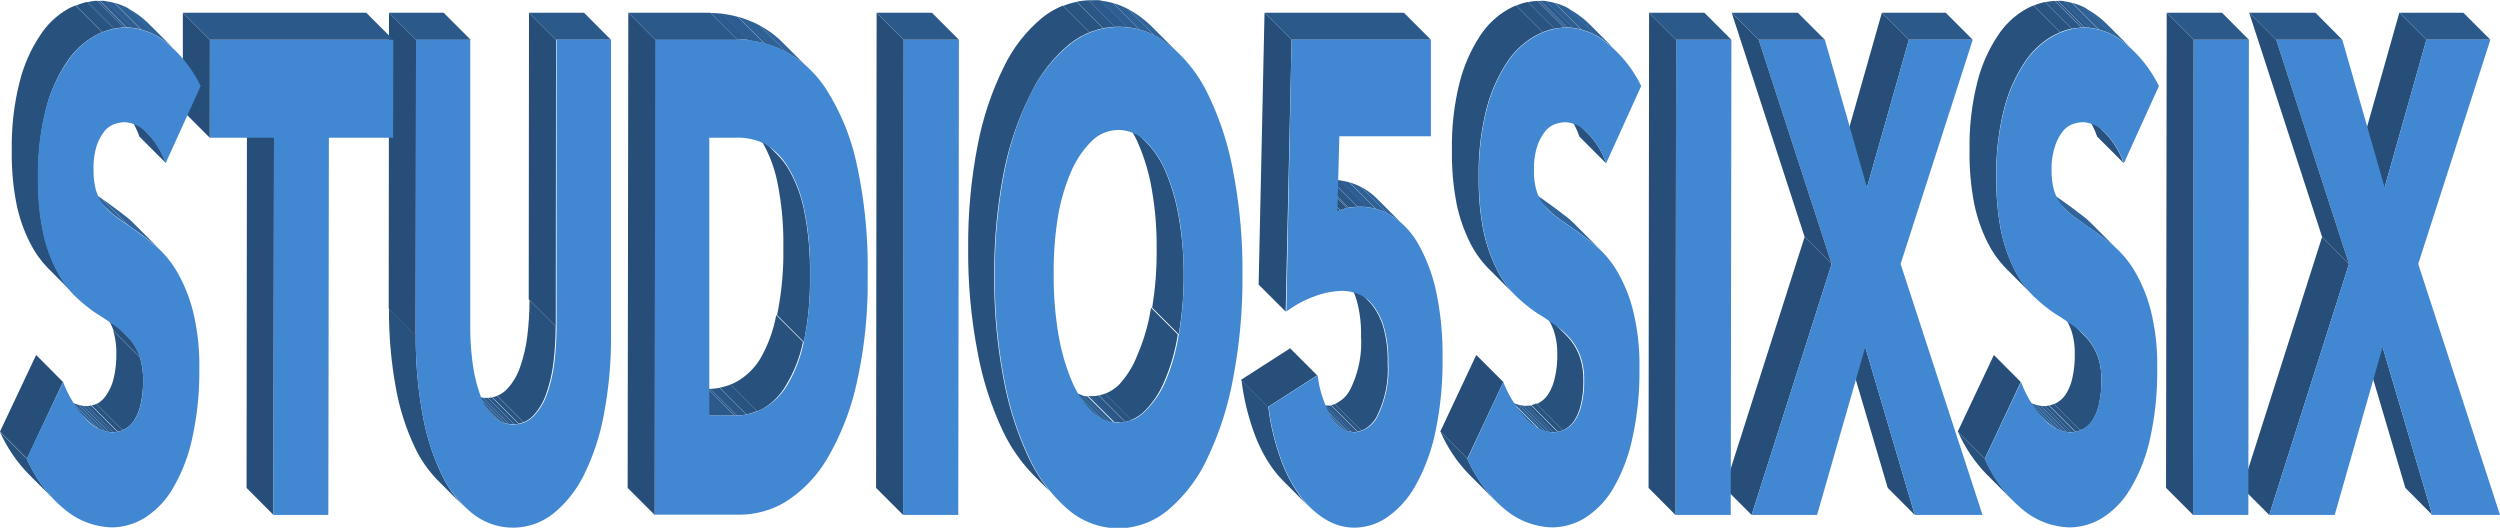 <svg id="Layer_1" data-name="Layer 1" xmlns="http://www.w3.org/2000/svg" xmlns:xlink="http://www.w3.org/1999/xlink" viewBox="0 0 186.77 39.43"><defs><style>.cls-1{fill:none;}.cls-2{isolation:isolate;}.cls-3{clip-path:url(#clip-path);}.cls-4{fill:#31649a;}.cls-5{fill:#2f6195;}.cls-6{fill:#2e5e91;}.cls-7{fill:#2c5a8c;}.cls-8{fill:#2b5787;}.cls-9{fill:#295482;}.cls-10{fill:#28517d;}.cls-11{clip-path:url(#clip-path-2);}.cls-12{fill:#264e79;}.cls-13{fill:#2b598a;}.cls-14{fill:#4287d1;}.cls-15{clip-path:url(#clip-path-3);}.cls-16{clip-path:url(#clip-path-4);}.cls-17{clip-path:url(#clip-path-5);}.cls-18{clip-path:url(#clip-path-6);}.cls-19{clip-path:url(#clip-path-7);}.cls-20{clip-path:url(#clip-path-8);}.cls-21{clip-path:url(#clip-path-9);}.cls-22{clip-path:url(#clip-path-10);}.cls-23{clip-path:url(#clip-path-11);}.cls-24{clip-path:url(#clip-path-12);}.cls-25{clip-path:url(#clip-path-13);}.cls-26{clip-path:url(#clip-path-14);}.cls-27{clip-path:url(#clip-path-15);}.cls-28{clip-path:url(#clip-path-16);}.cls-29{clip-path:url(#clip-path-17);}.cls-30{clip-path:url(#clip-path-18);}.cls-31{clip-path:url(#clip-path-19);}.cls-32{clip-path:url(#clip-path-20);}.cls-33{clip-path:url(#clip-path-21);}.cls-34{fill:#274f7a;}.cls-35{clip-path:url(#clip-path-22);}.cls-36{clip-path:url(#clip-path-23);}.cls-37{clip-path:url(#clip-path-24);}.cls-38{clip-path:url(#clip-path-25);}.cls-39{clip-path:url(#clip-path-26);}.cls-40{clip-path:url(#clip-path-27);}.cls-41{clip-path:url(#clip-path-28);}.cls-42{clip-path:url(#clip-path-29);}.cls-43{clip-path:url(#clip-path-30);}.cls-44{clip-path:url(#clip-path-31);}.cls-45{clip-path:url(#clip-path-32);}.cls-46{clip-path:url(#clip-path-33);}</style><clipPath id="clip-path" transform="translate(-7.01 -0.46)"><path class="cls-1" d="M43.85,31.57l-2-2a2.13,2.13,0,0,0,3,0,4.53,4.53,0,0,0,1-1.64,11,11,0,0,0,.55-2.33,22.42,22.42,0,0,0,.17-2.76l2,2a22.42,22.42,0,0,1-.17,2.76,11,11,0,0,1-.55,2.33,4.53,4.53,0,0,1-1,1.64A2.13,2.13,0,0,1,43.85,31.57Z"/></clipPath><clipPath id="clip-path-2" transform="translate(-7.01 -0.46)"><path class="cls-1" d="M41.67,38.3l-2-2A9,9,0,0,1,38,33.88a17.63,17.63,0,0,1-1.43-4.52,31.46,31.46,0,0,1-.5-5.85l2,2a31.46,31.46,0,0,0,.5,5.85A17.63,17.63,0,0,0,40,35.9,9,9,0,0,0,41.67,38.3Z"/></clipPath><clipPath id="clip-path-3" transform="translate(-7.01 -0.46)"><path class="cls-1" d="M13.48,31.8l-2-2a2.77,2.77,0,0,0,1.92,1,2.07,2.07,0,0,0,.89-0.2A2,2,0,0,0,15,29.9a3.58,3.58,0,0,0,.51-1.21,7.54,7.54,0,0,0,.19-1.81,5.6,5.6,0,0,0-.23-1.71l2,2a5.6,5.6,0,0,1,.23,1.71,7.54,7.54,0,0,1-.19,1.81A3.58,3.58,0,0,1,17,31.92a2,2,0,0,1-.76.65,2.07,2.07,0,0,1-.89.2A2.77,2.77,0,0,1,13.48,31.8Z"/></clipPath><clipPath id="clip-path-4" transform="translate(-7.01 -0.46)"><path class="cls-1" d="M11.15,37.88l-2-2A10.79,10.79,0,0,1,7,32.71l2,2A10.79,10.79,0,0,0,11.15,37.88Z"/></clipPath><clipPath id="clip-path-5" transform="translate(-7.01 -0.46)"><path class="cls-1" d="M17.51,27.2l-2-2a4.71,4.71,0,0,0-.68-1.28l2,2A4.71,4.71,0,0,1,17.51,27.2Z"/></clipPath><clipPath id="clip-path-6" transform="translate(-7.01 -0.46)"><path class="cls-1" d="M14.41,23.45l2,2a5,5,0,0,1,.4.45l-2-2A5,5,0,0,0,14.41,23.45Z"/></clipPath><clipPath id="clip-path-7" transform="translate(-7.01 -0.46)"><path class="cls-1" d="M17,17.15l2,2a6.44,6.44,0,0,0-.58-0.52c-0.62-.49-1.22-0.93-1.8-1.33l-2-2c0.58,0.4,1.18.85,1.8,1.33A6.44,6.44,0,0,1,17,17.15Z"/></clipPath><clipPath id="clip-path-8" transform="translate(-7.01 -0.46)"><path class="cls-1" d="M15.12,16.16l-2-2a4.64,4.64,0,0,0,.43.38c0.31,0.25.67,0.5,1.08,0.77l2,2c-0.4-.27-0.76-0.52-1.08-0.77A4.64,4.64,0,0,1,15.12,16.16Z"/></clipPath><clipPath id="clip-path-9" transform="translate(-7.01 -0.46)"><path class="cls-1" d="M16.05,8.43l2,2a6.1,6.1,0,0,1,1.35,2.22l-2-2A6.1,6.1,0,0,0,16.05,8.43Z"/></clipPath><clipPath id="clip-path-10" transform="translate(-7.01 -0.46)"><path class="cls-1" d="M18.2,2.3l2,2a7,7,0,0,0-.79-0.69,5,5,0,0,0-2.94-1.11l-2-2A5,5,0,0,1,17.4,1.61,7,7,0,0,1,18.2,2.3Z"/></clipPath><clipPath id="clip-path-11" transform="translate(-7.01 -0.46)"><path class="cls-1" d="M12.57,22.47l-2-2a7.52,7.52,0,0,1-1.32-1.87,11.53,11.53,0,0,1-1-2.86,18.94,18.94,0,0,1-.36-4.08,19.29,19.29,0,0,1,.58-5.06A11.14,11.14,0,0,1,10,3.11a6.07,6.07,0,0,1,2.11-2A5,5,0,0,1,14.46.51l2,2a5,5,0,0,0-2.38.63,6.07,6.07,0,0,0-2.11,2,11.14,11.14,0,0,0-1.52,3.46,19.29,19.29,0,0,0-.58,5.06,18.94,18.94,0,0,0,.36,4.08,11.53,11.53,0,0,0,1,2.86A7.52,7.52,0,0,0,12.57,22.47Z"/></clipPath><clipPath id="clip-path-12" transform="translate(-7.01 -0.46)"><path class="cls-1" d="M61.88,31.51l-2-2A4.59,4.59,0,0,0,62,29a4.89,4.89,0,0,0,1.8-1.73A10.18,10.18,0,0,0,65,24l2,2a10.18,10.18,0,0,1-1.25,3.21A4.89,4.89,0,0,1,64,31,4.59,4.59,0,0,1,61.88,31.51Z"/></clipPath><clipPath id="clip-path-13" transform="translate(-7.01 -0.46)"><path class="cls-1" d="M63.07,10l2,2a6,6,0,0,1,.74.91,10,10,0,0,1,1.25,3.16,22.6,22.6,0,0,1,.46,5,22.58,22.58,0,0,1-.47,5l-2-2a22.58,22.58,0,0,0,.47-5,22.6,22.6,0,0,0-.46-5,10,10,0,0,0-1.25-3.16A6,6,0,0,0,63.07,10Z"/></clipPath><clipPath id="clip-path-14" transform="translate(-7.01 -0.46)"><path class="cls-1" d="M65.49,3.65l2,2A7.15,7.15,0,0,0,65.65,4.3a7.84,7.84,0,0,0-3.55-.87l-2-2a7.84,7.84,0,0,1,3.55.87A7.15,7.15,0,0,1,65.49,3.65Z"/></clipPath><clipPath id="clip-path-15" transform="translate(-7.01 -0.46)"><path class="cls-1" d="M118.74,37.88l-2-2a10.64,10.64,0,0,1-2.11-3.16l2,2A10.64,10.64,0,0,0,118.74,37.88Z"/></clipPath><clipPath id="clip-path-16" transform="translate(-7.01 -0.46)"><path class="cls-1" d="M121,31.78l-2-2a2.82,2.82,0,0,0,1.94,1,2.07,2.07,0,0,0,.89-0.2,2,2,0,0,0,.76-0.65,3.58,3.58,0,0,0,.51-1.21,7.08,7.08,0,0,0,.2-1.81,5.32,5.32,0,0,0-.24-1.71,4.47,4.47,0,0,0-.68-1.28,5,5,0,0,0-.4-0.45l2,2a5,5,0,0,1,.4.45,4.47,4.47,0,0,1,.68,1.28,5.32,5.32,0,0,1,.24,1.71,7.08,7.08,0,0,1-.2,1.81,3.58,3.58,0,0,1-.51,1.21,2,2,0,0,1-.76.65,2.07,2.07,0,0,1-.89.2A2.82,2.82,0,0,1,121,31.78Z"/></clipPath><clipPath id="clip-path-17" transform="translate(-7.01 -0.46)"><path class="cls-1" d="M122.71,16.15l-2-2a5.38,5.38,0,0,0,.44.4c0.32,0.25.68,0.5,1.08,0.77,0.58,0.4,1.18.85,1.8,1.33a6.31,6.31,0,0,1,.61.54l2,2a6.31,6.31,0,0,0-.61-0.54c-0.62-.49-1.22-0.93-1.8-1.33-0.4-.27-0.75-0.52-1.08-0.77A5.38,5.38,0,0,1,122.71,16.15Z"/></clipPath><clipPath id="clip-path-18" transform="translate(-7.01 -0.46)"><path class="cls-1" d="M123.67,8.45l2,2A6,6,0,0,1,127,12.66l-2-2A6,6,0,0,0,123.67,8.45Z"/></clipPath><clipPath id="clip-path-19" transform="translate(-7.01 -0.46)"><path class="cls-1" d="M125.81,2.31l2,2a7,7,0,0,0-.81-0.7,5,5,0,0,0-2.93-1.11l-2-2A5,5,0,0,1,125,1.61,7,7,0,0,1,125.81,2.31Z"/></clipPath><clipPath id="clip-path-20" transform="translate(-7.01 -0.46)"><path class="cls-1" d="M120.19,22.5l-2-2a7.44,7.44,0,0,1-1.35-1.9,11.9,11.9,0,0,1-1-2.86,19.53,19.53,0,0,1-.36-4.08,19.29,19.29,0,0,1,.58-5.06,11.58,11.58,0,0,1,1.52-3.46,6.09,6.09,0,0,1,2.12-2,5,5,0,0,1,2.38-.63l2,2a5,5,0,0,0-2.38.63,6.09,6.09,0,0,0-2.12,2,11.58,11.58,0,0,0-1.52,3.46,19.29,19.29,0,0,0-.58,5.06,19.53,19.53,0,0,0,.36,4.08,11.9,11.9,0,0,0,1,2.86A7.44,7.44,0,0,0,120.19,22.5Z"/></clipPath><clipPath id="clip-path-21" transform="translate(-7.01 -0.46)"><path class="cls-1" d="M104.85,38.36l-2-2a8,8,0,0,1-.75-0.88,11,11,0,0,1-1.45-2.83,17.57,17.57,0,0,1-.89-3.79l2,2a17.57,17.57,0,0,0,.89,3.79,11,11,0,0,0,1.45,2.83A7.94,7.94,0,0,0,104.85,38.36Z"/></clipPath><clipPath id="clip-path-22" transform="translate(-7.01 -0.46)"><path class="cls-1" d="M106.89,32.2l-2-2a1.73,1.73,0,0,0,1.25.56,2.12,2.12,0,0,0,1.78-1.3,7.83,7.83,0,0,0,.76-3.86,9.38,9.38,0,0,0-.3-2.61,5,5,0,0,0-.81-1.68,3.41,3.41,0,0,0-.27-0.31l2,2a3.41,3.41,0,0,1,.27.31,5,5,0,0,1,.81,1.68,9.38,9.38,0,0,1,.3,2.61,7.83,7.83,0,0,1-.76,3.86,2.12,2.12,0,0,1-1.78,1.3A1.73,1.73,0,0,1,106.89,32.2Z"/></clipPath><clipPath id="clip-path-23" transform="translate(-7.01 -0.46)"><path class="cls-1" d="M109.88,15.3l2,2a4.86,4.86,0,0,0-.88-0.7,4.44,4.44,0,0,0-2.4-.7,6,6,0,0,0-.85.07l-2-2a6,6,0,0,1,.85-0.07,4.44,4.44,0,0,1,2.4.7A4.86,4.86,0,0,1,109.88,15.3Z"/></clipPath><clipPath id="clip-path-24" transform="translate(-7.01 -0.46)"><path class="cls-1" d="M106.91,16.27l-2-2a2.89,2.89,0,0,1,.85-0.28l2,2A2.89,2.89,0,0,0,106.91,16.27Z"/></clipPath><clipPath id="clip-path-25" transform="translate(-7.01 -0.46)"><path class="cls-1" d="M88.48,31.13l-2-2,0.11,0.1a2.76,2.76,0,0,0,3.94,0A6.91,6.91,0,0,0,92,26.94a14.38,14.38,0,0,0,1-3.49l2,2a14.38,14.38,0,0,1-1,3.49,6.91,6.91,0,0,1-1.53,2.28,2.76,2.76,0,0,1-3.94,0Z"/></clipPath><clipPath id="clip-path-26" transform="translate(-7.01 -0.46)"><path class="cls-1" d="M90.69,9.14l2,2a6.91,6.91,0,0,1,1.39,2.12,14.88,14.88,0,0,1,1,3.44A24.23,24.23,0,0,1,95.44,21a25.16,25.16,0,0,1-.37,4.43l-2-2A25.16,25.16,0,0,0,93.42,19a24.23,24.23,0,0,0-.35-4.32,14.88,14.88,0,0,0-1-3.44A6.91,6.91,0,0,0,90.69,9.14Z"/></clipPath><clipPath id="clip-path-27" transform="translate(-7.01 -0.46)"><path class="cls-1" d="M86.19,37.92l-2-2a12.24,12.24,0,0,1-2.24-3.22,23.92,23.92,0,0,1-1.92-6,39.15,39.15,0,0,1-.69-7.7,38.6,38.6,0,0,1,.71-7.7A22.77,22.77,0,0,1,82,5.47,10.89,10.89,0,0,1,84.9,1.76a5.87,5.87,0,0,1,7.38,0,8.27,8.27,0,0,1,.83.73l2,2a8.26,8.26,0,0,0-.83-0.73,5.87,5.87,0,0,0-7.38,0A10.89,10.89,0,0,0,84,7.49,22.77,22.77,0,0,0,82,13.34a38.6,38.6,0,0,0-.71,7.7,39.15,39.15,0,0,0,.69,7.7,23.92,23.92,0,0,0,1.92,6A12.24,12.24,0,0,0,86.19,37.92Z"/></clipPath><clipPath id="clip-path-28" transform="translate(-7.01 -0.46)"><path class="cls-1" d="M157.41,37.88l-2-2a10.79,10.79,0,0,1-2.12-3.16l2,2A10.79,10.79,0,0,0,157.41,37.88Z"/></clipPath><clipPath id="clip-path-29" transform="translate(-7.01 -0.46)"><path class="cls-1" d="M159.74,31.8l-2-2a2.77,2.77,0,0,0,1.92,1,2.07,2.07,0,0,0,.89-0.2,2,2,0,0,0,.76-0.65,3.58,3.58,0,0,0,.51-1.21,7.54,7.54,0,0,0,.19-1.81,5.34,5.34,0,0,0-.23-1.71,4.47,4.47,0,0,0-.68-1.28,5,5,0,0,0-.4-0.45l2,2a5,5,0,0,1,.4.45,4.47,4.47,0,0,1,.68,1.28A5.34,5.34,0,0,1,164,28.9a7.54,7.54,0,0,1-.19,1.81,3.58,3.58,0,0,1-.51,1.21,2,2,0,0,1-.76.65,2.07,2.07,0,0,1-.89.2A2.77,2.77,0,0,1,159.74,31.8Z"/></clipPath><clipPath id="clip-path-30" transform="translate(-7.01 -0.46)"><path class="cls-1" d="M161.37,16.15l-2-2a5.38,5.38,0,0,0,.44.4c0.32,0.25.68,0.5,1.08,0.77,0.58,0.4,1.18.85,1.8,1.33a6.44,6.44,0,0,1,.58.52l2,2a6.44,6.44,0,0,0-.58-0.52c-0.62-.49-1.22-0.93-1.8-1.33-0.4-.27-0.75-0.52-1.08-0.77A5.38,5.38,0,0,1,161.37,16.15Z"/></clipPath><clipPath id="clip-path-31" transform="translate(-7.01 -0.46)"><path class="cls-1" d="M162.31,8.43l2,2a6.1,6.1,0,0,1,1.35,2.22l-2-2A6.1,6.1,0,0,0,162.31,8.43Z"/></clipPath><clipPath id="clip-path-32" transform="translate(-7.01 -0.46)"><path class="cls-1" d="M164.46,2.3l2,2a7,7,0,0,0-.79-0.69,5,5,0,0,0-2.94-1.11l-2-2a5,5,0,0,1,2.94,1.11A7,7,0,0,1,164.46,2.3Z"/></clipPath><clipPath id="clip-path-33" transform="translate(-7.01 -0.46)"><path class="cls-1" d="M158.83,22.47l-2-2a7.53,7.53,0,0,1-1.32-1.87,11.91,11.91,0,0,1-1-2.86,19.53,19.53,0,0,1-.36-4.08,19.29,19.29,0,0,1,.58-5.06,11.14,11.14,0,0,1,1.52-3.46,6.07,6.07,0,0,1,2.11-2,5,5,0,0,1,2.38-.63l2,2a5,5,0,0,0-2.38.63,6.07,6.07,0,0,0-2.11,2,11.14,11.14,0,0,0-1.52,3.46,19.29,19.29,0,0,0-.58,5.06,19.53,19.53,0,0,0,.36,4.08,11.91,11.91,0,0,0,1,2.86A7.52,7.52,0,0,0,158.83,22.47Z"/></clipPath></defs><title>navlogo</title><g class="cls-2"><g class="cls-2"><g class="cls-3"><g class="cls-2"><path class="cls-4" d="M43.85,31.57l-2-2a2.1,2.1,0,0,0,.49.36l2,2a2.1,2.1,0,0,1-.49-0.36" transform="translate(-7.01 -0.46)"/><path class="cls-5" d="M44.35,31.93l-2-2a2,2,0,0,0,.38.15l2,2a2,2,0,0,1-.38-0.15" transform="translate(-7.01 -0.46)"/><path class="cls-6" d="M44.73,32.08l-2-2,0.34,0.07,2,2-0.34-.07" transform="translate(-7.01 -0.46)"/><path class="cls-7" d="M45.07,32.15l-2-2h0.36l2,2H45.07" transform="translate(-7.01 -0.46)"/><path class="cls-8" d="M45.44,32.16l-2-2,0.35,0,2,2-0.35,0" transform="translate(-7.01 -0.46)"/><path class="cls-9" d="M45.78,32.12l-2-2A2,2,0,0,0,44.12,30l2,2a2,2,0,0,1-.35.11" transform="translate(-7.01 -0.46)"/><path class="cls-10" d="M46.13,32l-2-2a2.06,2.06,0,0,0,.67-0.44,4.53,4.53,0,0,0,1-1.64,11,11,0,0,0,.55-2.33,22.42,22.42,0,0,0,.17-2.76l2,2a22.42,22.42,0,0,1-.17,2.76,11,11,0,0,1-.55,2.33,4.53,4.53,0,0,1-1,1.64,2.06,2.06,0,0,1-.67.44" transform="translate(-7.01 -0.46)"/></g></g></g><g class="cls-2"><g class="cls-11"><g class="cls-2"><path class="cls-10" d="M41.67,38.3l-2-2A9,9,0,0,1,38,33.88a17.63,17.63,0,0,1-1.43-4.52,31.46,31.46,0,0,1-.5-5.85l2,2a31.46,31.46,0,0,0,.5,5.85A17.63,17.63,0,0,0,40,35.9a9,9,0,0,0,1.67,2.4" transform="translate(-7.01 -0.46)"/></g></g></g><polygon class="cls-12" points="41.52 24.38 39.5 22.36 39.52 0.95 41.54 2.97 41.52 24.38"/><polygon class="cls-13" points="41.54 2.97 39.52 0.95 43.63 0.95 45.64 2.97 41.54 2.97"/><path class="cls-14" d="M52.66,3.43l0,22.11a30.66,30.66,0,0,1-.53,5.85,17.3,17.3,0,0,1-1.48,4.52,8.63,8.63,0,0,1-2.32,2.93,4.85,4.85,0,0,1-6,0A8.42,8.42,0,0,1,40,35.9a17.63,17.63,0,0,1-1.43-4.52,31.46,31.46,0,0,1-.5-5.85l0-22.11h4.07l0,21.41a20.74,20.74,0,0,0,.18,2.76,11.49,11.49,0,0,0,.55,2.33,4.26,4.26,0,0,0,1,1.64,2.13,2.13,0,0,0,3,0,4.53,4.53,0,0,0,1-1.64,11,11,0,0,0,.55-2.33,22.42,22.42,0,0,0,.17-2.76l0-21.41h4.1Z" transform="translate(-7.01 -0.46)"/><polygon class="cls-12" points="31.05 25.08 29.04 23.06 29.06 0.95 31.08 2.97 31.05 25.08"/><polygon class="cls-13" points="31.08 2.97 29.06 0.95 33.14 0.95 35.16 2.97 31.08 2.97"/></g><g class="cls-2"><polygon class="cls-12" points="20.43 38.47 18.42 36.45 18.45 8.28 20.47 10.29 20.43 38.47"/><polygon class="cls-14" points="29.38 2.97 29.37 10.29 24.57 10.29 24.53 38.47 20.43 38.47 20.47 10.29 15.67 10.29 15.68 2.97 29.38 2.97"/><polygon class="cls-12" points="15.67 10.29 13.66 8.28 13.66 0.95 15.68 2.97 15.67 10.29"/><polygon class="cls-13" points="15.68 2.97 13.66 0.95 27.36 0.95 29.38 2.97 15.68 2.97"/></g><g class="cls-2"><g class="cls-2"><g class="cls-15"><g class="cls-2"><path class="cls-4" d="M13.48,31.8l-2-2a3.84,3.84,0,0,0,.92.7l2,2a3.84,3.84,0,0,1-.92-0.7" transform="translate(-7.01 -0.46)"/><path class="cls-5" d="M14.39,32.5l-2-2a2.4,2.4,0,0,0,.47.19l2,2a2.4,2.4,0,0,1-.47-0.19" transform="translate(-7.01 -0.46)"/><path class="cls-6" d="M14.86,32.69l-2-2,0.33,0.06,2,2-0.33-.06" transform="translate(-7.01 -0.46)"/><path class="cls-7" d="M15.19,32.75l-2-2h0.3l2,2h-0.3" transform="translate(-7.01 -0.46)"/><path class="cls-8" d="M15.49,32.76l-2-2,0.33,0,2,2-0.33,0" transform="translate(-7.01 -0.46)"/><path class="cls-9" d="M15.82,32.72l-2-2a2.06,2.06,0,0,0,.36-0.11l2,2a2.06,2.06,0,0,1-.36.11" transform="translate(-7.01 -0.46)"/><path class="cls-10" d="M16.18,32.61l-2-2,0.11,0A2,2,0,0,0,15,29.9a3.58,3.58,0,0,0,.51-1.21,7.54,7.54,0,0,0,.19-1.81,5.6,5.6,0,0,0-.23-1.71l2,2a5.6,5.6,0,0,1,.23,1.71,7.54,7.54,0,0,1-.19,1.81A3.58,3.58,0,0,1,17,31.92a2,2,0,0,1-.76.65l-0.11,0" transform="translate(-7.01 -0.46)"/></g></g></g><g class="cls-2"><g class="cls-16"><g class="cls-2"><path class="cls-10" d="M11.15,37.88l-2-2A10.79,10.79,0,0,1,7,32.71l2,2a10.79,10.79,0,0,0,2.12,3.16" transform="translate(-7.01 -0.46)"/></g></g></g><g class="cls-2"><g class="cls-17"><g class="cls-2"><path class="cls-10" d="M17.51,27.2l-2-2a4.71,4.71,0,0,0-.68-1.28l2,2a4.71,4.71,0,0,1,.68,1.28" transform="translate(-7.01 -0.46)"/></g></g></g><g class="cls-2"><g class="cls-18"><g class="cls-2"><path class="cls-10" d="M16.83,25.92l-2-2a5,5,0,0,0-.4-0.45l2,2a5,5,0,0,1,.4.45" transform="translate(-7.01 -0.46)"/></g></g></g><polygon class="cls-12" points="2.02 34.26 0 32.24 2.7 26.52 4.71 28.54 2.02 34.26"/><g class="cls-2"><g class="cls-19"><g class="cls-2"><path class="cls-4" d="M16.64,17.32l-2-2c0.58,0.4,1.18.85,1.8,1.33a6.44,6.44,0,0,1,.58.52l2,2a6.44,6.44,0,0,0-.58-0.52c-0.62-.49-1.22-0.93-1.8-1.33" transform="translate(-7.01 -0.46)"/></g></g></g><g class="cls-2"><g class="cls-20"><g class="cls-2"><path class="cls-4" d="M15.12,16.16l-2-2a4.64,4.64,0,0,0,.43.38c0.31,0.25.67,0.5,1.08,0.77l2,2c-0.4-.27-0.76-0.52-1.08-0.77a4.64,4.64,0,0,1-.43-0.38" transform="translate(-7.01 -0.46)"/></g></g></g><g class="cls-2"><g class="cls-21"><g class="cls-2"><path class="cls-10" d="M19.42,12.66l-2-2a6.1,6.1,0,0,0-1.35-2.22l2,2a6.1,6.1,0,0,1,1.35,2.22" transform="translate(-7.01 -0.46)"/></g></g></g><g class="cls-2"><g class="cls-22"><g class="cls-2"><path class="cls-7" d="M16.48,2.52l-2-2,0.41,0,2,2-0.41,0" transform="translate(-7.01 -0.46)"/><path class="cls-6" d="M16.89,2.55l-2-2a4.1,4.1,0,0,1,.66.13l2,2a4.1,4.1,0,0,0-.66-0.13" transform="translate(-7.01 -0.46)"/><path class="cls-5" d="M17.56,2.67l-2-2a5,5,0,0,1,1,.39l2,2a5,5,0,0,0-1-.39" transform="translate(-7.01 -0.46)"/><path class="cls-4" d="M18.53,3.07l-2-2a6.84,6.84,0,0,1,.89.56,7,7,0,0,1,.79.69l2,2a7,7,0,0,0-.79-0.69,6.84,6.84,0,0,0-.89-0.56" transform="translate(-7.01 -0.46)"/></g></g></g><g class="cls-2"><g class="cls-23"><g class="cls-2"><path class="cls-10" d="M12.57,22.47l-2-2a7.52,7.52,0,0,1-1.32-1.87,11.53,11.53,0,0,1-1-2.86,18.94,18.94,0,0,1-.36-4.08,19.29,19.29,0,0,1,.58-5.06A11.14,11.14,0,0,1,10,3.11a6.07,6.07,0,0,1,2.11-2A5.72,5.72,0,0,1,12.66.87l2,2a5.72,5.72,0,0,0-.57.27,6.07,6.07,0,0,0-2.11,2,11.14,11.14,0,0,0-1.52,3.46,19.29,19.29,0,0,0-.58,5.06,18.94,18.94,0,0,0,.36,4.08,11.53,11.53,0,0,0,1,2.86,7.52,7.52,0,0,0,1.32,1.87" transform="translate(-7.01 -0.46)"/><path class="cls-9" d="M14.68,2.88l-2-2A5,5,0,0,1,13.53.6l2,2a5,5,0,0,0-.88.27" transform="translate(-7.01 -0.46)"/><path class="cls-8" d="M15.55,2.62l-2-2A4.64,4.64,0,0,1,14.26.51l2,2a4.64,4.64,0,0,0-.72.09" transform="translate(-7.01 -0.46)"/><path class="cls-7" d="M16.28,2.53l-2-2h0.21l2,2H16.28" transform="translate(-7.01 -0.46)"/></g></g></g><path class="cls-14" d="M16.48,2.52a5,5,0,0,1,2.94,1.11A9.41,9.41,0,0,1,22,6.89l-2.62,5.77A6.08,6.08,0,0,0,18,10.42a2.44,2.44,0,0,0-1.64-.83,2.49,2.49,0,0,0-.83.15,1.74,1.74,0,0,0-.76.58,3.54,3.54,0,0,0-.56,1.11A5.45,5.45,0,0,0,14,13.16a5.51,5.51,0,0,0,.18,1.51,3.4,3.4,0,0,0,.53,1.05,4.79,4.79,0,0,0,.83.83c0.31,0.25.67,0.5,1.08,0.77,0.58,0.4,1.18.85,1.8,1.33a7.62,7.62,0,0,1,1.7,1.92,11.5,11.5,0,0,1,1.27,3A16.74,16.74,0,0,1,21.9,28a22.75,22.75,0,0,1-.55,5.29A12.43,12.43,0,0,1,19.89,37a6.43,6.43,0,0,1-2.09,2.16,4.76,4.76,0,0,1-2.42.7,5.69,5.69,0,0,1-3.52-1.33A10,10,0,0,1,9,34.72L11.73,29a8.07,8.07,0,0,0,1.64,2.69,2.86,2.86,0,0,0,2,1.07,2.07,2.07,0,0,0,.89-0.2A2,2,0,0,0,17,31.92a3.58,3.58,0,0,0,.51-1.21,7.54,7.54,0,0,0,.19-1.81,5.6,5.6,0,0,0-.23-1.71,4.71,4.71,0,0,0-.68-1.28,5.63,5.63,0,0,0-1.11-1.05c-0.44-.31-0.94-0.66-1.5-1a12.19,12.19,0,0,1-1.59-1.3,7.42,7.42,0,0,1-1.39-1.93,11.53,11.53,0,0,1-1-2.86,18.94,18.94,0,0,1-.36-4.08,19.29,19.29,0,0,1,.58-5.06A11.14,11.14,0,0,1,12,5.13a6.07,6.07,0,0,1,2.11-2A5,5,0,0,1,16.48,2.52Z" transform="translate(-7.01 -0.46)"/></g><g class="cls-2"><g class="cls-2"><g class="cls-24"><g class="cls-2"><path class="cls-7" d="M61.88,31.51l-2-2h0.2l2,2h-0.2" transform="translate(-7.01 -0.46)"/><path class="cls-8" d="M62.08,31.51l-2-2a4.4,4.4,0,0,0,.69-0.08l2,2a4.4,4.4,0,0,1-.69.08" transform="translate(-7.01 -0.46)"/><path class="cls-9" d="M62.77,31.42l-2-2a4.64,4.64,0,0,0,.81-0.25l2,2a4.64,4.64,0,0,1-.81.25" transform="translate(-7.01 -0.46)"/><path class="cls-10" d="M63.58,31.18l-2-2L62,29a4.89,4.89,0,0,0,1.8-1.73A10.18,10.18,0,0,0,65,24l2,2a10.18,10.18,0,0,1-1.25,3.21A4.89,4.89,0,0,1,64,31l-0.42.19" transform="translate(-7.01 -0.46)"/></g></g></g><polygon class="cls-13" points="52.92 31.05 50.9 29.03 52.85 29.03 54.86 31.05 52.92 31.05"/><g class="cls-2"><g class="cls-25"><g class="cls-2"><path class="cls-10" d="M67.06,26l-2-2a22.58,22.58,0,0,0,.47-5,22.6,22.6,0,0,0-.46-5,10,10,0,0,0-1.25-3.16A6,6,0,0,0,63.07,10l2,2a6,6,0,0,1,.74.91,10,10,0,0,1,1.25,3.16,22.6,22.6,0,0,1,.46,5,22.58,22.58,0,0,1-.47,5" transform="translate(-7.01 -0.46)"/></g></g></g><g class="cls-2"><g class="cls-26"><g class="cls-2"><path class="cls-7" d="M62.1,3.43l-2-2a7.47,7.47,0,0,1,.81,0l2,2a7.47,7.47,0,0,0-.81,0" transform="translate(-7.01 -0.46)"/><path class="cls-6" d="M62.91,3.48l-2-2a7.57,7.57,0,0,1,1.22.24l2,2a7.57,7.57,0,0,0-1.22-.24" transform="translate(-7.01 -0.46)"/><path class="cls-5" d="M64.13,3.71l-2-2a8.53,8.53,0,0,1,1.52.59l0.11,0.05,2,2L65.65,4.3a8.53,8.53,0,0,0-1.52-.59" transform="translate(-7.01 -0.46)"/><path class="cls-4" d="M65.76,4.36l-2-2a7.2,7.2,0,0,1,1.75,1.31l2,2a7.2,7.2,0,0,0-1.75-1.31" transform="translate(-7.01 -0.46)"/></g></g></g><path class="cls-14" d="M71,12.66a35.93,35.93,0,0,1,.83,8.42A34,34,0,0,1,71,29.13a19.3,19.3,0,0,1-2.18,5.57,9.52,9.52,0,0,1-3.06,3.21,6.67,6.67,0,0,1-3.46,1H55.92l0-35.5H62.1a7.84,7.84,0,0,1,3.55.87,8.34,8.34,0,0,1,3.12,2.91A17,17,0,0,1,71,12.66ZM67.06,26a22.58,22.58,0,0,0,.47-5,22.6,22.6,0,0,0-.46-5,10,10,0,0,0-1.25-3.16,4.87,4.87,0,0,0-1.77-1.68A4.53,4.53,0,0,0,62,10.75H60l0,20.76h1.94A4.59,4.59,0,0,0,64,31a4.89,4.89,0,0,0,1.8-1.73A10.18,10.18,0,0,0,67.06,26" transform="translate(-7.01 -0.46)"/><polygon class="cls-12" points="48.91 38.47 46.89 36.45 46.94 0.95 48.95 2.97 48.91 38.47"/><polygon class="cls-13" points="48.95 2.97 46.94 0.95 53.07 0.95 55.09 2.97 48.95 2.97"/></g><g class="cls-2"><polygon class="cls-14" points="71.64 2.97 71.59 38.47 67.47 38.47 67.51 2.97 71.64 2.97"/><polygon class="cls-12" points="67.47 38.47 65.45 36.45 65.49 0.95 67.51 2.97 67.47 38.47"/><polygon class="cls-13" points="67.51 2.97 65.49 0.95 69.62 0.95 71.64 2.97 67.51 2.97"/></g><g class="cls-2"><g class="cls-2"><g class="cls-27"><g class="cls-2"><path class="cls-10" d="M118.74,37.88l-2-2a10.64,10.64,0,0,1-2.11-3.16l2,2a10.64,10.64,0,0,0,2.11,3.16" transform="translate(-7.01 -0.46)"/></g></g></g><g class="cls-2"><g class="cls-28"><g class="cls-2"><path class="cls-4" d="M121,31.78l-2-2a4,4,0,0,0,.95.72l2,2a4,4,0,0,1-.95-0.72" transform="translate(-7.01 -0.46)"/><path class="cls-5" d="M122,32.5l-2-2a2.41,2.41,0,0,0,.47.19l2,2A2.41,2.41,0,0,1,122,32.5" transform="translate(-7.01 -0.46)"/><path class="cls-6" d="M122.46,32.69l-2-2,0.32,0.06,2,2-0.32-.06" transform="translate(-7.01 -0.46)"/><path class="cls-7" d="M122.78,32.75l-2-2h0.3l2,2h-0.3" transform="translate(-7.01 -0.46)"/><path class="cls-8" d="M123.08,32.76l-2-2,0.33,0,2,2-0.33,0" transform="translate(-7.01 -0.46)"/><path class="cls-9" d="M123.41,32.72l-2-2a2.06,2.06,0,0,0,.36-0.11l2,2a2.06,2.06,0,0,1-.36.11" transform="translate(-7.01 -0.46)"/><path class="cls-10" d="M123.77,32.61l-2-2,0.11,0a2,2,0,0,0,.76-0.65,3.58,3.58,0,0,0,.51-1.21,7.08,7.08,0,0,0,.2-1.81,5.32,5.32,0,0,0-.24-1.71,4.47,4.47,0,0,0-.68-1.28,5,5,0,0,0-.4-0.45l2,2a5,5,0,0,1,.4.45,4.47,4.47,0,0,1,.68,1.28,5.32,5.32,0,0,1,.24,1.71,7.08,7.08,0,0,1-.2,1.81,3.58,3.58,0,0,1-.51,1.21,2,2,0,0,1-.76.65l-0.11,0" transform="translate(-7.01 -0.46)"/></g></g></g><polygon class="cls-12" points="109.62 34.26 107.6 32.24 110.29 26.52 112.31 28.54 109.62 34.26"/><g class="cls-2"><g class="cls-29"><g class="cls-2"><path class="cls-4" d="M122.71,16.15l-2-2a5.38,5.38,0,0,0,.44.4c0.32,0.25.68,0.5,1.08,0.77,0.58,0.4,1.18.85,1.8,1.33a6.31,6.31,0,0,1,.61.54l2,2a6.31,6.31,0,0,0-.61-0.54c-0.62-.49-1.22-0.93-1.8-1.33-0.4-.27-0.75-0.52-1.08-0.77a5.38,5.38,0,0,1-.44-0.4" transform="translate(-7.01 -0.46)"/></g></g></g><g class="cls-2"><g class="cls-30"><g class="cls-2"><path class="cls-10" d="M127,12.66l-2-2a6,6,0,0,0-1.33-2.19l2,2A6,6,0,0,1,127,12.66" transform="translate(-7.01 -0.46)"/></g></g></g><g class="cls-2"><g class="cls-31"><g class="cls-2"><path class="cls-7" d="M124.08,2.52l-2-2,0.41,0,2,2-0.41,0" transform="translate(-7.01 -0.46)"/><path class="cls-6" d="M124.49,2.55l-2-2a4.07,4.07,0,0,1,.66.13l2,2a4.07,4.07,0,0,0-.66-0.13" transform="translate(-7.01 -0.46)"/><path class="cls-5" d="M125.15,2.67l-2-2a5,5,0,0,1,1,.39l2,2a5,5,0,0,0-1-.39" transform="translate(-7.01 -0.46)"/><path class="cls-4" d="M126.12,3.07l-2-2a6.85,6.85,0,0,1,.89.56,7,7,0,0,1,.81.7l2,2a7,7,0,0,0-.81-0.7,6.85,6.85,0,0,0-.89-0.56" transform="translate(-7.01 -0.46)"/></g></g></g><g class="cls-2"><g class="cls-32"><g class="cls-2"><path class="cls-10" d="M120.19,22.5l-2-2a7.44,7.44,0,0,1-1.35-1.9,11.9,11.9,0,0,1-1-2.86,19.53,19.53,0,0,1-.36-4.08,19.29,19.29,0,0,1,.58-5.06,11.58,11.58,0,0,1,1.52-3.46,6.09,6.09,0,0,1,2.12-2,5.72,5.72,0,0,1,.57-0.27l2,2a5.72,5.72,0,0,0-.57.27,6.09,6.09,0,0,0-2.12,2,11.58,11.58,0,0,0-1.52,3.46,19.29,19.29,0,0,0-.58,5.06,19.53,19.53,0,0,0,.36,4.08,11.9,11.9,0,0,0,1,2.86,7.44,7.44,0,0,0,1.35,1.9" transform="translate(-7.01 -0.46)"/><path class="cls-9" d="M122.28,2.88l-2-2A5,5,0,0,1,121.14.6l2,2a5,5,0,0,0-.88.27" transform="translate(-7.01 -0.46)"/><path class="cls-8" d="M123.15,2.62l-2-2a4.64,4.64,0,0,1,.72-0.09l2,2a4.64,4.64,0,0,0-.72.09" transform="translate(-7.01 -0.46)"/><path class="cls-7" d="M123.88,2.53l-2-2h0.21l2,2h-0.21" transform="translate(-7.01 -0.46)"/></g></g></g><path class="cls-14" d="M124.08,2.52A5,5,0,0,1,127,3.63a9.21,9.21,0,0,1,2.62,3.26L127,12.66a6,6,0,0,0-1.38-2.24A2.43,2.43,0,0,0,124,9.59a2.49,2.49,0,0,0-.83.15,1.74,1.74,0,0,0-.76.58,3.75,3.75,0,0,0-.57,1.11,5.47,5.47,0,0,0-.23,1.73,5.18,5.18,0,0,0,.18,1.51,3.38,3.38,0,0,0,.52,1.05,5.13,5.13,0,0,0,.83.83c0.32,0.25.68,0.5,1.08,0.77,0.58,0.4,1.18.85,1.8,1.33a7.48,7.48,0,0,1,1.71,1.92,11.2,11.2,0,0,1,1.26,3,16.74,16.74,0,0,1,.5,4.44,22.75,22.75,0,0,1-.55,5.29A12.68,12.68,0,0,1,127.5,37a6.52,6.52,0,0,1-2.09,2.16,4.76,4.76,0,0,1-2.43.7,5.71,5.71,0,0,1-3.52-1.33,9.93,9.93,0,0,1-2.82-3.79L119.32,29A8.38,8.38,0,0,0,121,31.69a2.9,2.9,0,0,0,2,1.07,2.07,2.07,0,0,0,.89-0.2,2,2,0,0,0,.76-0.65,3.58,3.58,0,0,0,.51-1.21,7.08,7.08,0,0,0,.2-1.81,5.32,5.32,0,0,0-.24-1.71,4.47,4.47,0,0,0-.68-1.28,5.63,5.63,0,0,0-1.11-1.05c-0.43-.31-0.93-0.66-1.49-1a11.68,11.68,0,0,1-1.6-1.3,7.4,7.4,0,0,1-1.38-1.93,11.9,11.9,0,0,1-1-2.86,19.53,19.53,0,0,1-.36-4.08,19.29,19.29,0,0,1,.58-5.06,11.58,11.58,0,0,1,1.52-3.46,6.09,6.09,0,0,1,2.12-2A5,5,0,0,1,124.08,2.52Z" transform="translate(-7.01 -0.46)"/></g><g class="cls-2"><g class="cls-2"><g class="cls-33"><g class="cls-2"><path class="cls-10" d="M104.85,38.36l-2-2a7.94,7.94,0,0,1-.75-0.88,11,11,0,0,1-1.45-2.83,17.57,17.57,0,0,1-.89-3.79l2,2a17.57,17.57,0,0,0,.89,3.79,11,11,0,0,0,1.45,2.83,7.94,7.94,0,0,0,.75.88" transform="translate(-7.01 -0.46)"/></g></g></g><polygon class="cls-34" points="94.73 30.4 92.71 28.38 96.38 26.02 98.4 28.04 94.73 30.4"/><g class="cls-2"><g class="cls-35"><g class="cls-2"><path class="cls-4" d="M106.89,32.2l-2-2a2.07,2.07,0,0,0,.5.38l2,2a2.07,2.07,0,0,1-.5-0.38" transform="translate(-7.01 -0.46)"/><path class="cls-5" d="M107.39,32.58l-2-2a1.63,1.63,0,0,0,.32.13l2,2a1.63,1.63,0,0,1-.32-0.13" transform="translate(-7.01 -0.46)"/><path class="cls-6" d="M107.71,32.7l-2-2,0.26,0,2,2-0.26,0" transform="translate(-7.01 -0.46)"/><path class="cls-7" d="M108,32.75l-2-2h0.25l2,2H108" transform="translate(-7.01 -0.46)"/><path class="cls-8" d="M108.22,32.76l-2-2,0.24,0,2,2-0.24,0" transform="translate(-7.01 -0.46)"/><path class="cls-9" d="M108.46,32.73l-2-2,0.27-.08,2,2-0.27.08" transform="translate(-7.01 -0.46)"/><path class="cls-10" d="M108.73,32.65l-2-2a2.57,2.57,0,0,0,1.2-1.19,7.83,7.83,0,0,0,.76-3.86,9.38,9.38,0,0,0-.3-2.61,5,5,0,0,0-.81-1.68,3.41,3.41,0,0,0-.27-0.31l2,2a3.41,3.41,0,0,1,.27.31,5,5,0,0,1,.81,1.68,9.38,9.38,0,0,1,.3,2.61,7.83,7.83,0,0,1-.76,3.86,2.57,2.57,0,0,1-1.2,1.19" transform="translate(-7.01 -0.46)"/></g></g></g><g class="cls-2"><g class="cls-36"><g class="cls-2"><path class="cls-8" d="M107.77,16l-2-2a6.7,6.7,0,0,1,.67-0.07l2,2a6.7,6.7,0,0,0-.67.07" transform="translate(-7.01 -0.46)"/><path class="cls-7" d="M108.44,15.92l-2-2h0.18l0.49,0,2,2-0.49,0h-0.18" transform="translate(-7.01 -0.46)"/><path class="cls-6" d="M109.1,15.94l-2-2a4.35,4.35,0,0,1,.7.14l2,2a4.35,4.35,0,0,0-.7-0.14" transform="translate(-7.01 -0.46)"/><path class="cls-5" d="M109.81,16.08l-2-2a4.49,4.49,0,0,1,.88.35l2,2a4.49,4.49,0,0,0-.88-0.35" transform="translate(-7.01 -0.46)"/><path class="cls-4" d="M110.68,16.43l-2-2L109,14.6a4.86,4.86,0,0,1,.88.7l2,2a4.86,4.86,0,0,0-.88-0.7l-0.33-.19" transform="translate(-7.01 -0.46)"/></g></g></g><g class="cls-2"><g class="cls-37"><g class="cls-2"><path class="cls-10" d="M106.91,16.27l-2-2,0.22-.1,2,2-0.22.1" transform="translate(-7.01 -0.46)"/><path class="cls-9" d="M107.14,16.16l-2-2a3,3,0,0,1,.52-0.15l2,2a3,3,0,0,0-.52.15" transform="translate(-7.01 -0.46)"/><path class="cls-8" d="M107.66,16l-2-2,0.11,0,2,2-0.11,0" transform="translate(-7.01 -0.46)"/></g></g></g><polygon class="cls-13" points="96.49 2.97 94.47 0.95 104.88 0.95 106.9 2.97 96.49 2.97"/><polygon class="cls-12" points="96.05 23.28 94.03 21.26 94.47 0.95 96.49 2.97 96.05 23.28"/><path class="cls-14" d="M113.91,3.43v7.21h-6.84l-0.15,5.62a2.89,2.89,0,0,1,.85-0.28,6,6,0,0,1,.85-0.07,4.44,4.44,0,0,1,2.4.7A5.86,5.86,0,0,1,113,18.75a12.61,12.61,0,0,1,1.31,3.53,22.6,22.6,0,0,1,.47,4.91,25.3,25.3,0,0,1-.56,5.65,14,14,0,0,1-1.48,3.93,7,7,0,0,1-2.11,2.34,4.36,4.36,0,0,1-2.42.77,4.15,4.15,0,0,1-2.19-.63,6.63,6.63,0,0,1-1.9-1.78,11,11,0,0,1-1.45-2.83,17.57,17.57,0,0,1-.89-3.79l3.67-2.36a8,8,0,0,0,1,3.07,2.08,2.08,0,0,0,1.74,1.2,2.12,2.12,0,0,0,1.78-1.3,7.83,7.83,0,0,0,.76-3.86,9.38,9.38,0,0,0-.3-2.61,5,5,0,0,0-.81-1.68,2.62,2.62,0,0,0-1.11-.87,3.22,3.22,0,0,0-1.24-.25,6.23,6.23,0,0,0-2.08.42,8,8,0,0,0-2.08,1.13L103.5,3.43h10.41Z" transform="translate(-7.01 -0.46)"/></g><g class="cls-2"><g class="cls-2"><g class="cls-38"><g class="cls-2"><path class="cls-4" d="M88.48,31.13l-2-2,0.11,0.1a3.27,3.27,0,0,0,.72.52l2,2a3.27,3.27,0,0,1-.72-0.52l-0.11-.1" transform="translate(-7.01 -0.46)"/><path class="cls-5" d="M89.31,31.76l-2-2a2.68,2.68,0,0,0,.52.21l2,2a2.68,2.68,0,0,1-.52-0.21" transform="translate(-7.01 -0.46)"/><path class="cls-6" d="M89.84,32l-2-2a2.63,2.63,0,0,0,.42.08l2,2A2.63,2.63,0,0,1,89.84,32" transform="translate(-7.01 -0.46)"/><path class="cls-7" d="M90.26,32l-2-2,0.3,0h0.13l2,2H90.56l-0.3,0" transform="translate(-7.01 -0.46)"/><path class="cls-8" d="M90.69,32.06l-2-2A2.68,2.68,0,0,0,89.09,30l2,2a2.68,2.68,0,0,1-.42.05" transform="translate(-7.01 -0.46)"/><path class="cls-9" d="M91.11,32l-2-2a2.63,2.63,0,0,0,.46-0.14l2,2a2.63,2.63,0,0,1-.46.14" transform="translate(-7.01 -0.46)"/><path class="cls-10" d="M91.57,31.87l-2-2a3.13,3.13,0,0,0,1-.63A6.91,6.91,0,0,0,92,26.94a14.38,14.38,0,0,0,1-3.49l2,2a14.38,14.38,0,0,1-1,3.49,6.91,6.91,0,0,1-1.53,2.28,3.13,3.13,0,0,1-1,.63" transform="translate(-7.01 -0.46)"/></g></g></g><g class="cls-2"><g class="cls-39"><g class="cls-2"><path class="cls-10" d="M95.08,25.47l-2-2A25.16,25.16,0,0,0,93.42,19a24.23,24.23,0,0,0-.35-4.32,14.88,14.88,0,0,0-1-3.44,6.91,6.91,0,0,0-1.39-2.12l2,2a6.91,6.91,0,0,1,1.39,2.12,14.88,14.88,0,0,1,1,3.44A24.23,24.23,0,0,1,95.44,21a25.16,25.16,0,0,1-.37,4.43" transform="translate(-7.01 -0.46)"/></g></g></g><path class="cls-14" d="M99.15,13.34a38.61,38.61,0,0,1,.68,7.7,39.21,39.21,0,0,1-.7,7.7,23.6,23.6,0,0,1-1.94,6,11.18,11.18,0,0,1-2.94,3.84,5.83,5.83,0,0,1-3.7,1.35,5.77,5.77,0,0,1-3.68-1.35,11.36,11.36,0,0,1-2.93-3.84,23.92,23.92,0,0,1-1.92-6,39.15,39.15,0,0,1-.69-7.7,38.6,38.6,0,0,1,.71-7.7A22.77,22.77,0,0,1,84,7.49a10.89,10.89,0,0,1,2.94-3.71,5.87,5.87,0,0,1,7.38,0,10.64,10.64,0,0,1,2.93,3.71A22.37,22.37,0,0,1,99.15,13.34ZM95.08,25.47A25.16,25.16,0,0,0,95.44,21a24.23,24.23,0,0,0-.35-4.32,14.88,14.88,0,0,0-1-3.44A6.73,6.73,0,0,0,92.57,11a2.88,2.88,0,0,0-2-.83,2.85,2.85,0,0,0-2,.83,7.16,7.16,0,0,0-1.53,2.26,14.45,14.45,0,0,0-1,3.44A25.14,25.14,0,0,0,85.73,21a26,26,0,0,0,.35,4.43,15.69,15.69,0,0,0,1,3.49,6.87,6.87,0,0,0,1.52,2.28,2.76,2.76,0,0,0,3.94,0A6.91,6.91,0,0,0,94.06,29a14.38,14.38,0,0,0,1-3.49" transform="translate(-7.01 -0.46)"/><g class="cls-2"><g class="cls-40"><g class="cls-2"><path class="cls-10" d="M86.19,37.92l-2-2a12.24,12.24,0,0,1-2.24-3.22,23.92,23.92,0,0,1-1.92-6,39.15,39.15,0,0,1-.69-7.7,38.6,38.6,0,0,1,.71-7.7A22.77,22.77,0,0,1,82,5.47,10.89,10.89,0,0,1,84.9,1.76,6.41,6.41,0,0,1,86.42.88l2,2a6.41,6.41,0,0,0-1.52.89A10.89,10.89,0,0,0,84,7.49,22.77,22.77,0,0,0,82,13.34a38.6,38.6,0,0,0-.71,7.7,39.15,39.15,0,0,0,.69,7.7,23.92,23.92,0,0,0,1.92,6,12.24,12.24,0,0,0,2.24,3.22" transform="translate(-7.01 -0.46)"/><path class="cls-9" d="M88.44,2.9l-2-2a5.68,5.68,0,0,1,1-.3l2,2a5.68,5.68,0,0,0-1,.3" transform="translate(-7.01 -0.46)"/><path class="cls-8" d="M89.44,2.59l-2-2a5.74,5.74,0,0,1,.9-0.11l2,2a5.74,5.74,0,0,0-.9.11" transform="translate(-7.01 -0.46)"/><path class="cls-7" d="M90.33,2.48l-2-2h0.27a6,6,0,0,1,.64,0l2,2a6,6,0,0,0-.64,0H90.33" transform="translate(-7.01 -0.46)"/><path class="cls-6" d="M91.24,2.51l-2-2a5.69,5.69,0,0,1,.92.18l2,2a5.69,5.69,0,0,0-.92-0.18" transform="translate(-7.01 -0.46)"/><path class="cls-5" d="M92.16,2.69l-2-2a5.86,5.86,0,0,1,1.15.46l2,2a5.86,5.86,0,0,0-1.15-.46" transform="translate(-7.01 -0.46)"/><path class="cls-4" d="M93.3,3.15l-2-2a6.76,6.76,0,0,1,1,.64,8.27,8.27,0,0,1,.83.73l2,2a8.27,8.27,0,0,0-.83-0.73,6.76,6.76,0,0,0-1-.64" transform="translate(-7.01 -0.46)"/></g></g></g></g><g class="cls-2"><g class="cls-2"><g class="cls-41"><g class="cls-2"><path class="cls-10" d="M157.41,37.88l-2-2a10.79,10.79,0,0,1-2.12-3.16l2,2a10.79,10.79,0,0,0,2.12,3.16" transform="translate(-7.01 -0.46)"/></g></g></g><g class="cls-2"><g class="cls-42"><g class="cls-2"><path class="cls-4" d="M159.74,31.8l-2-2a3.84,3.84,0,0,0,.92.7l2,2a3.84,3.84,0,0,1-.92-0.7" transform="translate(-7.01 -0.46)"/><path class="cls-5" d="M160.65,32.5l-2-2a2.4,2.4,0,0,0,.47.19l2,2a2.4,2.4,0,0,1-.47-0.19" transform="translate(-7.01 -0.46)"/><path class="cls-6" d="M161.12,32.69l-2-2,0.33,0.06,2,2-0.33-.06" transform="translate(-7.01 -0.46)"/><path class="cls-7" d="M161.45,32.75l-2-2h0.3l2,2h-0.3" transform="translate(-7.01 -0.46)"/><path class="cls-8" d="M161.75,32.76l-2-2,0.33,0,2,2-0.33,0" transform="translate(-7.01 -0.46)"/><path class="cls-9" d="M162.08,32.72l-2-2a2.06,2.06,0,0,0,.36-0.11l2,2a2.06,2.06,0,0,1-.36.11" transform="translate(-7.01 -0.46)"/><path class="cls-10" d="M162.44,32.61l-2-2,0.11,0a2,2,0,0,0,.76-0.65,3.58,3.58,0,0,0,.51-1.21,7.54,7.54,0,0,0,.19-1.81,5.34,5.34,0,0,0-.23-1.71,4.47,4.47,0,0,0-.68-1.28,5,5,0,0,0-.4-0.45l2,2a5,5,0,0,1,.4.45,4.47,4.47,0,0,1,.68,1.28A5.34,5.34,0,0,1,164,28.9a7.54,7.54,0,0,1-.19,1.81,3.58,3.58,0,0,1-.51,1.21,2,2,0,0,1-.76.65l-0.11,0" transform="translate(-7.01 -0.46)"/></g></g></g><polygon class="cls-12" points="148.28 34.26 146.26 32.24 148.96 26.52 150.97 28.54 148.28 34.26"/><g class="cls-2"><g class="cls-43"><g class="cls-2"><path class="cls-4" d="M161.37,16.15l-2-2a5.38,5.38,0,0,0,.44.4c0.32,0.25.68,0.5,1.08,0.77,0.58,0.4,1.18.85,1.8,1.33a6.44,6.44,0,0,1,.58.52l2,2a6.44,6.44,0,0,0-.58-0.52c-0.62-.49-1.22-0.93-1.8-1.33-0.4-.27-0.75-0.52-1.08-0.77a5.38,5.38,0,0,1-.44-0.4" transform="translate(-7.01 -0.46)"/></g></g></g><g class="cls-2"><g class="cls-44"><g class="cls-2"><path class="cls-10" d="M165.68,12.66l-2-2a6.1,6.1,0,0,0-1.35-2.22l2,2a6.1,6.1,0,0,1,1.35,2.22" transform="translate(-7.01 -0.46)"/></g></g></g><g class="cls-2"><g class="cls-45"><g class="cls-2"><path class="cls-7" d="M162.74,2.52l-2-2,0.41,0,2,2-0.41,0" transform="translate(-7.01 -0.46)"/><path class="cls-6" d="M163.15,2.55l-2-2a4.1,4.1,0,0,1,.66.13l2,2a4.1,4.1,0,0,0-.66-0.13" transform="translate(-7.01 -0.46)"/><path class="cls-5" d="M163.82,2.67l-2-2a5,5,0,0,1,1,.39l2,2a5,5,0,0,0-1-.39" transform="translate(-7.01 -0.46)"/><path class="cls-4" d="M164.79,3.07l-2-2a6.84,6.84,0,0,1,.89.56,7,7,0,0,1,.79.69l2,2a7,7,0,0,0-.79-0.69,6.84,6.84,0,0,0-.89-0.56" transform="translate(-7.01 -0.46)"/></g></g></g><g class="cls-2"><g class="cls-46"><g class="cls-2"><path class="cls-10" d="M158.83,22.47l-2-2a7.52,7.52,0,0,1-1.32-1.87,11.91,11.91,0,0,1-1-2.86,19.53,19.53,0,0,1-.36-4.08,19.29,19.29,0,0,1,.58-5.06,11.14,11.14,0,0,1,1.52-3.46,6.07,6.07,0,0,1,2.11-2,5.72,5.72,0,0,1,.57-0.27l2,2a5.72,5.72,0,0,0-.57.27,6.07,6.07,0,0,0-2.11,2,11.14,11.14,0,0,0-1.52,3.46,19.29,19.29,0,0,0-.58,5.06,19.53,19.53,0,0,0,.36,4.08,11.91,11.91,0,0,0,1,2.86,7.52,7.52,0,0,0,1.32,1.87" transform="translate(-7.01 -0.46)"/><path class="cls-9" d="M160.94,2.88l-2-2A5,5,0,0,1,159.79.6l2,2a5,5,0,0,0-.88.27" transform="translate(-7.01 -0.46)"/><path class="cls-8" d="M161.81,2.62l-2-2a4.64,4.64,0,0,1,.72-0.09l2,2a4.64,4.64,0,0,0-.72.09" transform="translate(-7.01 -0.46)"/><path class="cls-7" d="M162.54,2.53l-2-2h0.21l2,2h-0.21" transform="translate(-7.01 -0.46)"/></g></g></g><path class="cls-14" d="M162.74,2.52a5,5,0,0,1,2.94,1.11,9.41,9.41,0,0,1,2.62,3.26l-2.62,5.77a6.08,6.08,0,0,0-1.37-2.24,2.44,2.44,0,0,0-1.64-.83,2.49,2.49,0,0,0-.83.15,1.74,1.74,0,0,0-.76.58,3.75,3.75,0,0,0-.56,1.11,5.45,5.45,0,0,0-.24,1.73,5.51,5.51,0,0,0,.18,1.51,3.4,3.4,0,0,0,.53,1.05,5.13,5.13,0,0,0,.83.83c0.32,0.25.68,0.5,1.08,0.77,0.58,0.4,1.18.85,1.8,1.33a7.62,7.62,0,0,1,1.7,1.92,11.5,11.5,0,0,1,1.27,3,16.74,16.74,0,0,1,.5,4.44,22.75,22.75,0,0,1-.55,5.29A12.43,12.43,0,0,1,166.15,37a6.43,6.43,0,0,1-2.09,2.16,4.76,4.76,0,0,1-2.42.7,5.69,5.69,0,0,1-3.52-1.33,10,10,0,0,1-2.83-3.79L158,29a8.07,8.07,0,0,0,1.64,2.69,2.86,2.86,0,0,0,2,1.07,2.07,2.07,0,0,0,.89-0.2,2,2,0,0,0,.76-0.65,3.58,3.58,0,0,0,.51-1.21A7.54,7.54,0,0,0,164,28.9a5.34,5.34,0,0,0-.23-1.71,4.47,4.47,0,0,0-.68-1.28A5.63,5.63,0,0,0,162,24.87c-0.44-.31-0.93-0.66-1.5-1a12.19,12.19,0,0,1-1.59-1.3,7.42,7.42,0,0,1-1.39-1.93,11.91,11.91,0,0,1-1-2.86,19.53,19.53,0,0,1-.36-4.08,19.29,19.29,0,0,1,.58-5.06,11.14,11.14,0,0,1,1.52-3.46,6.07,6.07,0,0,1,2.11-2A5,5,0,0,1,162.74,2.52Z" transform="translate(-7.01 -0.46)"/></g><g class="cls-2"><polygon class="cls-12" points="143.05 38.47 141.03 36.45 137.33 23.92 139.35 25.93 143.05 38.47"/><polygon class="cls-12" points="130.86 38.47 128.84 36.45 134.82 17.7 136.84 19.72 130.86 38.47"/><polygon class="cls-12" points="139.48 14 137.46 11.98 140.59 0.95 142.61 2.97 139.48 14"/><polygon class="cls-13" points="142.61 2.97 140.59 0.95 145.36 0.95 147.38 2.97 142.61 2.97"/><polygon class="cls-14" points="147.38 2.97 141.99 19.72 148.11 38.47 143.05 38.47 139.35 25.93 135.75 38.47 130.86 38.47 136.84 19.72 131.39 2.97 136.33 2.97 139.48 14 142.61 2.97 147.38 2.97"/><polygon class="cls-12" points="136.84 19.72 134.82 17.7 129.37 0.95 131.39 2.97 136.84 19.72"/><polygon class="cls-13" points="131.39 2.97 129.37 0.95 134.31 0.95 136.33 2.97 131.39 2.97"/></g><g class="cls-2"><polygon class="cls-14" points="129.35 2.97 129.3 38.47 125.17 38.47 125.22 2.97 129.35 2.97"/><polygon class="cls-12" points="125.17 38.47 123.16 36.45 123.2 0.95 125.22 2.97 125.17 38.47"/><polygon class="cls-13" points="125.22 2.97 123.2 0.95 127.33 0.95 129.35 2.97 125.22 2.97"/></g><g class="cls-2"><polygon class="cls-12" points="181.71 38.47 179.7 36.45 175.99 23.92 178 25.93 181.71 38.47"/><polygon class="cls-12" points="169.53 38.47 167.51 36.45 173.48 17.7 175.49 19.72 169.53 38.47"/><polygon class="cls-12" points="178.15 14 176.13 11.98 179.25 0.95 181.27 2.97 178.15 14"/><polygon class="cls-13" points="181.27 2.97 179.25 0.95 184.03 0.95 186.05 2.97 181.27 2.97"/><polygon class="cls-14" points="186.05 2.97 180.66 19.72 186.77 38.47 181.71 38.47 178 25.93 174.42 38.47 169.53 38.47 175.49 19.72 170.05 2.97 174.99 2.97 178.15 14 181.27 2.97 186.05 2.97"/><polygon class="cls-12" points="175.49 19.72 173.48 17.7 168.03 0.95 170.05 2.97 175.49 19.72"/><polygon class="cls-13" points="170.05 2.97 168.03 0.95 172.98 0.95 174.99 2.97 170.05 2.97"/></g><g class="cls-2"><polygon class="cls-14" points="168.01 2.97 167.97 38.47 163.84 38.47 163.88 2.97 168.01 2.97"/><polygon class="cls-12" points="163.84 38.47 161.82 36.45 161.87 0.95 163.88 2.97 163.84 38.47"/><polygon class="cls-13" points="163.88 2.97 161.87 0.95 166 0.95 168.01 2.97 163.88 2.97"/></g></svg>